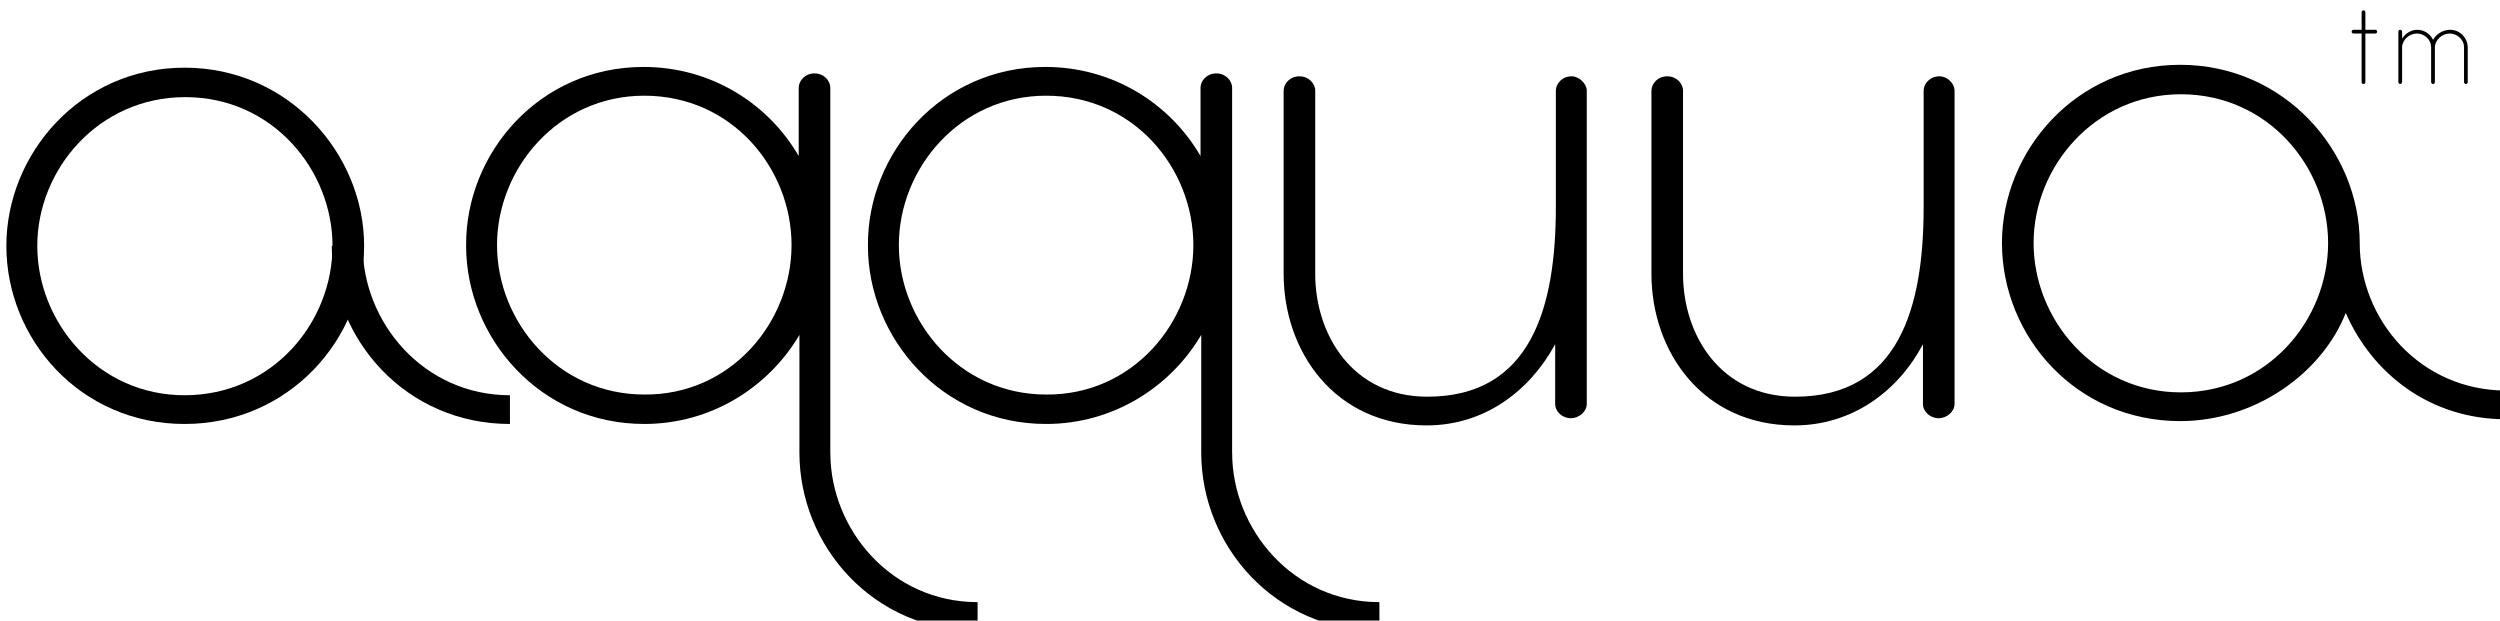 <?xml version="1.0" encoding="utf-8"?>
<!-- Generator: Adobe Illustrator 16.0.0, SVG Export Plug-In . SVG Version: 6.00 Build 0)  -->
<!DOCTYPE svg PUBLIC "-//W3C//DTD SVG 1.1//EN" "http://www.w3.org/Graphics/SVG/1.1/DTD/svg11.dtd">
<svg version="1.1" id="Layer_1" xmlns="http://www.w3.org/2000/svg" xmlns:xlink="http://www.w3.org/1999/xlink" x="0px" y="0px"
	 width="346.348px" height="85.967px" viewBox="0 0 346.348 85.967" enable-background="new 0 0 346.348 85.967"
	 xml:space="preserve">
<path d="M219.829,12.561v13.734v29.657c0,1.096-1.096,1.988-2.188,1.988c-1.194,0-2.188-0.896-2.188-1.988V47.69
	c-3.583,6.567-9.854,11.246-17.812,11.246c-12.739,0-19.807-10.25-19.807-21V12.561c0-0.995,0.896-1.99,2.188-1.99
	s2.188,0.995,2.188,1.99v25.378c0,8.559,5.272,17.019,15.524,17.019c14.431,0,17.812-12.44,17.812-26.274V12.561
	c0-0.995,0.896-1.99,2.188-1.99C218.734,10.57,219.829,11.565,219.829,12.561"/>
<path d="M270.783,12.561v13.734v29.657c0,1.096-1.095,1.988-2.189,1.988c-1.191,0-2.188-0.896-2.188-1.988V47.69
	c-3.481,6.567-9.852,11.246-17.813,11.246c-12.736,0-19.804-10.25-19.804-21V12.561c0-0.995,0.896-1.99,2.188-1.99
	s2.188,0.995,2.188,1.99v25.378c0,8.559,5.273,17.019,15.523,17.019c14.433,0,17.812-12.44,17.812-26.274V12.561
	c0-0.995,0.896-1.99,2.188-1.99C269.789,10.57,270.783,11.565,270.783,12.561"/>
<path d="M50.445,34.057c0,12.937-10.449,24.68-24.88,24.68c-14.433,0-24.683-11.743-24.683-24.68
	c0-12.739,10.25-24.681,24.683-24.681C39.996,9.376,50.445,21.318,50.445,34.057 M46.066,34.057c0-10.45-8.26-20.601-20.4-20.601
	c-12.042,0-20.501,10.051-20.501,20.601c0,10.648,8.459,20.701,20.401,20.701C37.707,54.758,46.066,44.705,46.066,34.057"/>
<path d="M50.247,34.057c0,10.648,8.459,20.701,20.4,20.701v3.979c-14.432,0-24.683-11.743-24.683-24.68"/>
<path d="M115.034,62.719c0,10.648,8.459,20.7,20.401,20.7v3.98c-14.433,0-24.683-11.743-24.683-24.684l0.001-8.592v-7.729
	c-4.277,7.266-12.239,12.342-21.497,12.342c-14.43,0-24.681-11.942-24.681-24.681c-0.1-12.838,10.151-24.781,24.582-24.781
	c9.255,0,17.217,4.976,21.496,12.341v-9.455c0-0.995,0.896-1.99,2.188-1.99c1.294,0,2.189,0.995,2.189,1.991v50.557H115.034z
	 M109.66,33.958c0-10.648-8.261-20.7-20.402-20.7c-11.94,0-20.399,10.052-20.399,20.7c0,10.648,8.459,20.701,20.399,20.701
	C101.3,54.758,109.66,44.604,109.66,33.958"/>
<path d="M324.977,43.36c-3.331,8.417-12.604,14.979-22.944,14.979c-14.432,0-24.683-11.742-24.683-24.681
	c0-12.739,10.251-24.681,24.683-24.681c14.43,0,24.88,11.942,24.88,24.681l0,0c0,10.647,8.376,20.45,20.317,20.45v3.979
	C336.672,58.088,328.682,51.802,324.977,43.36L324.977,43.36z M322.534,33.659c0-10.45-8.262-20.601-20.401-20.601
	c-11.941,0-20.4,10.052-20.4,20.601c0,10.646,8.459,20.699,20.4,20.699C314.174,54.358,322.534,44.31,322.534,33.659"/>
<path d="M327.697,4.127h1.363c0.072,0,0.136,0.025,0.187,0.075c0.051,0.051,0.077,0.113,0.077,0.188
	c0,0.075-0.026,0.136-0.077,0.184c-0.051,0.048-0.112,0.071-0.187,0.071h-1.363v6.734c0,0.075-0.024,0.136-0.075,0.183
	c-0.051,0.048-0.112,0.072-0.187,0.072c-0.07,0-0.13-0.024-0.183-0.072c-0.05-0.047-0.075-0.108-0.075-0.183V4.645h-1.114
	c-0.079,0-0.146-0.023-0.195-0.071c-0.05-0.048-0.075-0.109-0.075-0.184c0-0.074,0.025-0.137,0.075-0.188
	c0.051-0.05,0.116-0.075,0.195-0.075h1.114V1.689c0-0.075,0.025-0.135,0.075-0.184c0.053-0.048,0.11-0.072,0.183-0.072
	s0.136,0.024,0.187,0.072c0.051,0.048,0.075,0.109,0.075,0.184V4.127z"/>
<path d="M332.789,5.347c0.111-0.182,0.242-0.346,0.396-0.495c0.15-0.148,0.315-0.276,0.495-0.383c0.177-0.106,0.364-0.19,0.566-0.25
	c0.202-0.062,0.412-0.092,0.63-0.092c0.245,0,0.479,0.035,0.697,0.103c0.221,0.069,0.428,0.165,0.618,0.288
	c0.189,0.122,0.359,0.269,0.51,0.438c0.148,0.17,0.273,0.359,0.374,0.566c0.111-0.207,0.252-0.396,0.419-0.566
	c0.168-0.169,0.356-0.316,0.563-0.438c0.207-0.123,0.427-0.218,0.657-0.288c0.23-0.068,0.468-0.103,0.706-0.103
	c0.335,0,0.648,0.061,0.942,0.183c0.291,0.123,0.547,0.291,0.767,0.506c0.22,0.215,0.395,0.466,0.526,0.753
	c0.132,0.287,0.205,0.592,0.216,0.917c0.005,0.01,0.007,0.029,0.007,0.056v4.829c0,0.075-0.022,0.138-0.07,0.188
	c-0.051,0.051-0.107,0.076-0.18,0.076c-0.075,0-0.141-0.025-0.188-0.076c-0.053-0.05-0.076-0.113-0.076-0.188V6.542
	c0-0.271-0.057-0.522-0.168-0.753s-0.259-0.432-0.442-0.602c-0.185-0.17-0.395-0.303-0.635-0.398
	c-0.238-0.096-0.488-0.144-0.748-0.144c-0.271,0-0.53,0.053-0.777,0.16c-0.245,0.107-0.464,0.248-0.647,0.426
	c-0.187,0.178-0.336,0.384-0.45,0.618s-0.171,0.48-0.171,0.742v4.781c0,0.075-0.024,0.138-0.072,0.188
	c-0.047,0.051-0.107,0.076-0.184,0.076c-0.068,0-0.13-0.025-0.185-0.076c-0.053-0.05-0.078-0.113-0.078-0.188V6.526
	c-0.008-0.265-0.062-0.514-0.174-0.745c-0.107-0.231-0.253-0.43-0.434-0.597s-0.39-0.299-0.626-0.395
	c-0.236-0.096-0.482-0.144-0.736-0.144c-0.267,0-0.521,0.051-0.762,0.152s-0.456,0.237-0.646,0.407
	c-0.188,0.17-0.343,0.368-0.454,0.593c-0.114,0.226-0.179,0.466-0.188,0.721v4.845c0,0.075-0.024,0.138-0.077,0.191
	c-0.051,0.053-0.108,0.08-0.179,0.08c-0.073,0-0.137-0.026-0.188-0.08c-0.052-0.053-0.076-0.117-0.076-0.191V4.398
	c0-0.074,0.022-0.138,0.071-0.191c0.05-0.053,0.108-0.08,0.185-0.08c0.073,0,0.136,0.026,0.187,0.08
	c0.053,0.054,0.077,0.117,0.077,0.191L332.789,5.347L332.789,5.347z"/>
<path d="M115.034,23.375"/>
<path d="M170.701,62.719c0,10.648,8.459,20.7,20.401,20.7v3.98c-14.433,0-24.683-11.743-24.683-24.684l0.001-8.592v-7.729
	c-4.277,7.266-12.239,12.342-21.497,12.342c-14.43,0-24.681-11.942-24.681-24.681c-0.1-12.838,10.151-24.781,24.582-24.781
	c9.255,0,17.217,4.976,21.496,12.341v-9.455c0-0.995,0.896-1.99,2.189-1.99c1.293,0,2.188,0.995,2.188,1.991v50.557H170.701z
	 M165.327,33.958c0-10.648-8.261-20.7-20.402-20.7c-11.94,0-20.399,10.052-20.399,20.7c0,10.648,8.459,20.701,20.399,20.701
	C156.967,54.758,165.327,44.604,165.327,33.958"/>
<path d="M170.701,23.375"/>
</svg>
